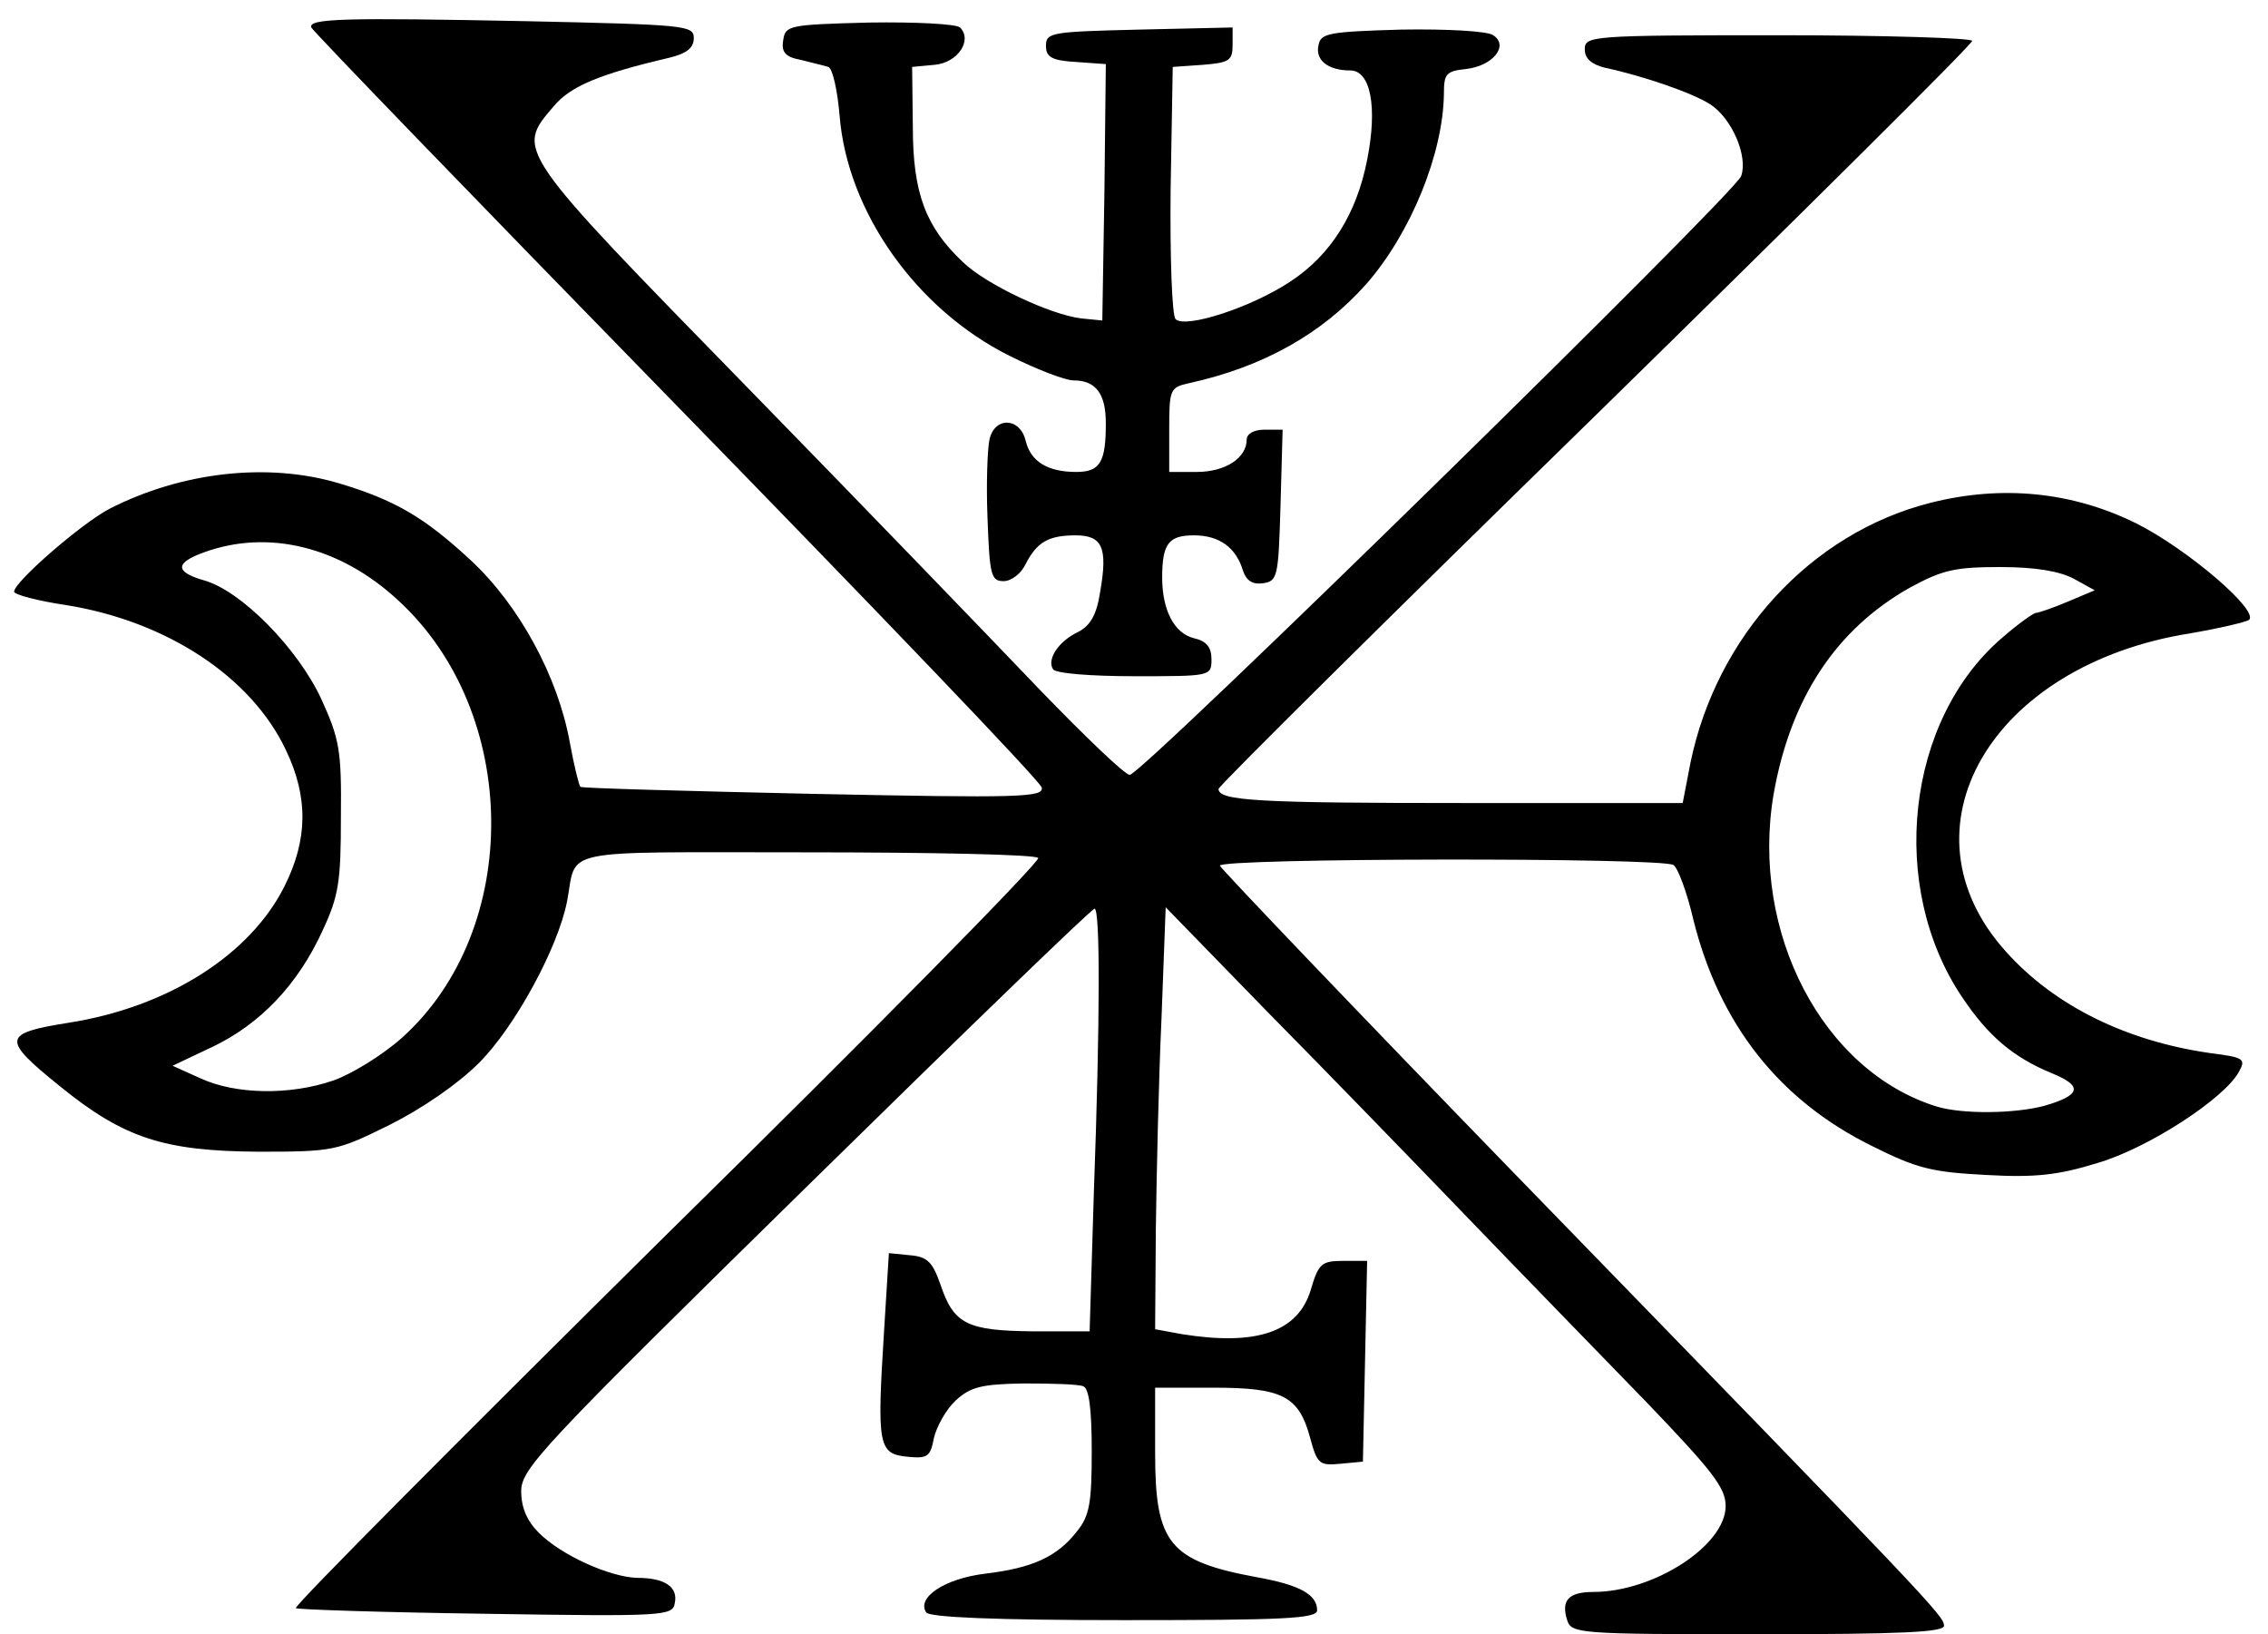 <?xml version="1.0" encoding="utf-8"?>
<!DOCTYPE svg PUBLIC "-//W3C//DTD SVG 1.0//EN" "http://www.w3.org/TR/2001/REC-SVG-20010904/DTD/svg10.dtd">
<svg version="1.0" xmlns="http://www.w3.org/2000/svg" width="161px" height="116px" viewBox="0 0 161 116" preserveAspectRatio="xMidYMid meet">
 <g fill="#000000">
  <path d="M111.25 115 c-0.45 -1.40 0.10 -2 1.85 -2 4.30 0 9.40 -3.30 9.40 -6.10 0 -1.30 -0.95 -2.50 -5.60 -7.35 -3.10 -3.20 -8.80 -9.05 -12.65 -13.05 -3.85 -4 -10.25 -10.60 -14.25 -14.65 l-7.25 -7.45 -0.30 7.95 c-0.20 4.35 -0.35 11.10 -0.40 14.95 l-0.05 7.05 1.90 0.35 c5.30 0.85 8.25 -0.15 9.15 -3.15 0.55 -1.85 0.75 -2.05 2.30 -2.05 l1.70 0 -0.15 7.15 -0.15 7.10 -1.60 0.15 c-1.50 0.15 -1.65 0 -2.15 -1.85 -0.80 -2.95 -1.95 -3.55 -6.85 -3.55 l-4.15 0 0 4.65 c0 6.40 1 7.65 7.20 8.80 3.10 0.55 4.30 1.25 4.30 2.35 0 0.60 -2.40 0.70 -13.70 0.70 -9.15 0 -13.85 -0.20 -14.05 -0.55 -0.70 -1.05 1.30 -2.40 4.20 -2.75 3.35 -0.40 5.10 -1.20 6.50 -3 0.90 -1.10 1.05 -2.05 1.05 -5.70 0 -3.05 -0.20 -4.45 -0.60 -4.60 -0.35 -0.15 -2.25 -0.20 -4.25 -0.20 -3 0.05 -3.75 0.25 -4.80 1.20 -0.70 0.65 -1.35 1.85 -1.55 2.65 -0.25 1.35 -0.45 1.50 -1.90 1.35 -2.05 -0.20 -2.15 -0.80 -1.65 -8.80 l0.35 -5.65 1.50 0.15 c1.25 0.10 1.60 0.50 2.15 2.05 0.95 2.85 1.90 3.30 6.55 3.35 l4.05 0 0.30 -9.85 c0.45 -12.35 0.45 -20.15 0.05 -20.15 -0.20 0 -9.40 8.90 -20.50 19.80 -18.80 18.45 -20.20 19.95 -20.20 21.55 0 1.15 0.40 2.10 1.25 2.95 1.60 1.60 5.05 3.15 7 3.20 1.95 0 2.90 0.65 2.65 1.80 -0.15 0.90 -0.75 0.95 -13.40 0.75 -7.30 -0.10 -13.35 -0.30 -13.50 -0.40 -0.15 -0.15 11.75 -12.10 26.40 -26.60 14.70 -14.45 26.50 -26.45 26.30 -26.65 -0.20 -0.25 -7.65 -0.40 -16.50 -0.40 -17.95 0 -16.20 -0.35 -16.95 3.50 -0.65 3.30 -3.70 8.90 -6.25 11.45 -1.50 1.50 -4.05 3.25 -6.35 4.40 -3.75 1.85 -3.95 1.90 -9.35 1.90 -6.65 -0.05 -9.50 -0.95 -14.05 -4.65 -4.15 -3.35 -4.10 -3.75 0.60 -4.50 7.05 -1.10 12.90 -4.80 15.35 -9.70 1.65 -3.30 1.70 -6.30 0.10 -9.65 -2.45 -5.20 -8.45 -9.15 -15.60 -10.30 -2.05 -0.30 -3.70 -0.75 -3.70 -0.95 0 -0.70 4.85 -4.90 6.80 -5.90 5.10 -2.60 11.20 -3.30 16.25 -1.80 4 1.20 6.05 2.40 9.35 5.45 3.45 3.20 6.20 8.25 7.05 12.95 0.30 1.65 0.65 3.05 0.75 3.15 0.10 0.10 7.55 0.30 16.55 0.50 14.65 0.30 16.35 0.25 16.20 -0.45 -0.10 -0.45 -11.80 -12.65 -25.95 -27.15 -14.15 -14.50 -25.80 -26.55 -25.90 -26.80 -0.25 -0.65 2.45 -0.70 15.15 -0.45 11.45 0.25 12 0.30 12 1.20 0 0.70 -0.50 1.10 -1.75 1.40 -4.90 1.15 -7 2 -8.20 3.45 -2.70 3.15 -2.80 3 13.85 20.05 8.30 8.50 17.65 18.20 20.75 21.45 3.15 3.25 5.95 5.95 6.30 5.95 0.85 0 42.90 -41.20 43.40 -42.50 0.50 -1.40 -0.65 -4.10 -2.20 -5.10 -1.25 -0.80 -4.70 -2 -7.50 -2.60 -0.95 -0.25 -1.40 -0.65 -1.40 -1.30 0 -0.95 0.40 -1 13.75 -1 7.55 0 13.75 0.20 13.75 0.40 0 0.25 -12.05 12.20 -26.75 26.60 -14.70 14.35 -26.75 26.30 -26.75 26.50 0 0.85 2.85 1 17.60 1 l15.35 0 0.55 -2.85 c1.85 -9 8.55 -16.30 17 -18.45 5.10 -1.30 10.10 -0.80 14.65 1.45 3.60 1.80 8.75 6.20 8 6.85 -0.20 0.15 -2.10 0.60 -4.15 0.95 -14.20 2.25 -20.95 13.90 -13.10 22.60 3.45 3.85 8.55 6.35 14.50 7.20 2.35 0.30 2.55 0.40 2.05 1.30 -1 1.90 -6.45 5.45 -10.05 6.50 -2.75 0.85 -4.40 1.05 -7.90 0.85 -3.85 -0.20 -4.90 -0.45 -8.10 -2.05 -6.60 -3.25 -10.85 -8.65 -12.70 -16.10 -0.45 -1.95 -1.10 -3.65 -1.40 -3.85 -0.80 -0.55 -32.40 -0.50 -32.20 0.05 0.10 0.25 9.60 10.20 21.15 22.10 29.50 30.35 30.25 31.15 30.25 31.85 0 0.45 -2.95 0.60 -13.20 0.60 -12.75 0 -13.25 -0.05 -13.55 -1z m33.85 -36.50 c2.60 -0.75 2.80 -1.40 0.60 -2.30 -2.80 -1.15 -4.55 -2.65 -6.40 -5.40 -5.30 -7.85 -4 -19.70 2.85 -25.55 1.10 -0.95 2.20 -1.75 2.40 -1.75 0.15 0 1.20 -0.35 2.25 -0.80 l1.90 -0.80 -1.45 -0.80 c-1 -0.55 -2.75 -0.85 -5.25 -0.85 -3.20 0 -4.10 0.20 -6.40 1.45 -5.25 2.95 -8.50 7.85 -9.70 14.70 -1.65 9.80 3.50 19.65 11.60 22.15 1.85 0.55 5.50 0.50 7.60 -0.05z m-121.45 -1.80 c1.30 -0.45 3.50 -1.80 4.90 -3.05 8.55 -7.70 8.40 -23.10 -0.30 -31.05 -4.10 -3.80 -9.20 -5.05 -13.75 -3.40 -2.10 0.75 -2.10 1.40 0 2 2.65 0.75 6.65 4.85 8.30 8.40 1.30 2.85 1.45 3.65 1.40 8.40 0 4.55 -0.15 5.60 -1.30 8.05 -1.75 3.85 -4.45 6.65 -7.80 8.25 l-2.85 1.35 2 0.90 c2.50 1.15 6.35 1.20 9.40 0.15z"/>
  <path d="M74.75 47.50 c-0.45 -0.70 0.40 -2 1.80 -2.65 0.85 -0.45 1.30 -1.20 1.55 -2.85 0.55 -3.15 0.15 -4 -1.75 -4 -1.95 0 -2.75 0.50 -3.55 2.05 -0.30 0.65 -1 1.20 -1.55 1.20 -0.90 0 -1 -0.40 -1.15 -4.50 -0.10 -2.45 0 -5 0.15 -5.60 0.40 -1.60 2.15 -1.50 2.55 0.10 0.35 1.50 1.55 2.25 3.60 2.25 1.70 0 2.10 -0.70 2.10 -3.45 0 -2.10 -0.70 -3.05 -2.30 -3.05 -0.60 0 -2.65 -0.80 -4.55 -1.75 -6.60 -3.30 -11.50 -10.20 -12.05 -17.05 -0.15 -1.80 -0.50 -3.35 -0.80 -3.45 -0.30 -0.10 -1.20 -0.30 -1.95 -0.50 -1.10 -0.20 -1.40 -0.55 -1.25 -1.40 0.15 -1.05 0.40 -1.10 6.10 -1.25 3.30 -0.05 6.20 0.10 6.45 0.35 0.90 0.90 -0.15 2.50 -1.80 2.65 l-1.60 0.15 0.05 4.25 c0 4.70 0.90 7.10 3.55 9.60 1.65 1.60 6.25 3.75 8.40 4 l1.50 0.15 0.15 -9.10 0.10 -9.10 -2.10 -0.15 c-1.75 -0.10 -2.15 -0.35 -2.15 -1.15 0 -0.95 0.40 -1 6.65 -1.15 l6.60 -0.15 0 1.25 c0 1.10 -0.25 1.25 -2.10 1.40 l-2.15 0.15 -0.15 8.70 c-0.05 4.90 0.10 8.95 0.35 9.20 0.70 0.70 5.45 -0.85 8.20 -2.70 2.80 -1.85 4.65 -4.75 5.40 -8.60 0.75 -3.75 0.25 -6.35 -1.20 -6.35 -1.60 0 -2.50 -0.75 -2.25 -1.80 0.15 -0.85 0.75 -0.95 5.90 -1.10 3.15 -0.05 6.10 0.10 6.50 0.40 1.15 0.75 -0.05 2.20 -1.95 2.40 -1.40 0.15 -1.55 0.35 -1.55 1.75 -0.05 4.25 -2.35 9.90 -5.50 13.50 -3.15 3.55 -7.35 5.90 -12.60 7.05 -1.35 0.30 -1.40 0.45 -1.40 3.30 l0 3 1.95 0 c2.05 0 3.55 -1 3.55 -2.30 0 -0.40 0.50 -0.70 1.25 -0.70 l1.30 0 -0.15 5.40 c-0.15 5.05 -0.20 5.35 -1.25 5.50 -0.70 0.10 -1.15 -0.15 -1.40 -0.85 -0.50 -1.70 -1.70 -2.55 -3.50 -2.55 -1.80 0 -2.25 0.60 -2.25 3 0 2.30 0.85 3.95 2.25 4.30 0.90 0.20 1.25 0.65 1.25 1.50 0 1.20 -0.05 1.20 -5.45 1.20 -3.10 0 -5.65 -0.20 -5.80 -0.50z"/>
 </g>
 <g fill="none">
  <path d="M0 58 l0 -58 80.50 0 80.50 0 0 58 0 58 -11.50 0 c-8.85 0 -11.50 -0.15 -11.50 -0.60 0 -0.70 -0.75 -1.50 -30.25 -31.85 -11.55 -11.90 -21.05 -21.85 -21.15 -22.10 -0.20 -0.55 31.40 -0.60 32.20 -0.05 0.30 0.20 0.95 1.90 1.40 3.85 1.85 7.45 6.10 12.85 12.70 16.10 3.20 1.60 4.25 1.85 8.10 2.05 3.50 0.20 5.15 0 7.90 -0.85 3.60 -1.05 9.05 -4.60 10.05 -6.50 0.50 -0.90 0.30 -1 -2.05 -1.30 -5.95 -0.85 -11.05 -3.35 -14.50 -7.20 -7.85 -8.70 -1.10 -20.35 13.10 -22.60 2.05 -0.35 3.95 -0.80 4.15 -0.95 0.75 -0.65 -4.40 -5.05 -8 -6.85 -12.90 -6.40 -28.60 2.05 -31.65 17 l-0.55 2.85 -15.35 0 c-14.75 0 -17.60 -0.15 -17.60 -1 0 -0.20 12.05 -12.15 26.75 -26.50 14.70 -14.40 26.75 -26.35 26.75 -26.60 0 -0.20 -6.20 -0.40 -13.75 -0.40 -13.35 0 -13.75 0.05 -13.75 1 0 0.65 0.45 1.05 1.40 1.30 2.80 0.60 6.25 1.80 7.50 2.60 1.55 1 2.70 3.70 2.20 5.10 -0.50 1.30 -42.55 42.50 -43.40 42.50 -0.35 0 -3.15 -2.70 -6.30 -5.95 -3.10 -3.25 -12.45 -12.95 -20.75 -21.45 -16.65 -17.05 -16.55 -16.90 -13.85 -20.05 1.20 -1.45 3.30 -2.30 8.20 -3.45 1.25 -0.30 1.75 -0.70 1.75 -1.40 0 -0.90 -0.55 -0.95 -12 -1.20 -12.70 -0.25 -15.40 -0.20 -15.15 0.45 0.10 0.25 11.75 12.30 25.90 26.80 14.15 14.50 25.85 26.70 25.95 27.15 0.15 0.70 -1.55 0.75 -16.20 0.45 -9 -0.20 -16.45 -0.40 -16.55 -0.50 -0.10 -0.10 -0.45 -1.50 -0.75 -3.15 -0.85 -4.70 -3.60 -9.75 -7.05 -12.95 -3.30 -3.05 -5.35 -4.25 -9.35 -5.45 -5.05 -1.50 -11.15 -0.80 -16.25 1.80 -1.95 1 -6.80 5.20 -6.80 5.90 0 0.20 1.65 0.65 3.70 0.95 7.15 1.15 13.15 5.10 15.60 10.30 3.95 8.40 -3.25 17.40 -15.45 19.35 -4.70 0.75 -4.75 1.15 -0.60 4.50 4.55 3.70 7.40 4.60 14.05 4.65 5.40 0 5.60 -0.05 9.35 -1.90 2.30 -1.15 4.85 -2.90 6.35 -4.40 2.55 -2.55 5.60 -8.15 6.25 -11.45 0.75 -3.85 -1 -3.50 16.95 -3.50 8.85 0 16.30 0.15 16.50 0.40 0.20 0.20 -11.60 12.20 -26.30 26.65 -14.65 14.50 -26.55 26.45 -26.40 26.60 0.15 0.10 6.20 0.30 13.50 0.40 12.65 0.20 13.25 0.15 13.40 -0.75 0.25 -1.15 -0.70 -1.80 -2.65 -1.80 -1.95 -0.05 -5.40 -1.60 -7 -3.20 -0.85 -0.85 -1.25 -1.80 -1.25 -2.95 0 -1.60 1.40 -3.10 20.20 -21.55 11.10 -10.90 20.30 -19.80 20.50 -19.80 0.40 0 0.40 7.80 -0.05 20.15 l-0.30 9.85 -4.05 0 c-4.65 -0.05 -5.60 -0.50 -6.55 -3.35 -0.55 -1.55 -0.90 -1.95 -2.15 -2.05 l-1.50 -0.15 -0.35 5.65 c-0.50 8 -0.40 8.60 1.65 8.80 1.45 0.15 1.65 0 1.90 -1.35 0.20 -0.80 0.85 -2 1.55 -2.65 1.05 -0.95 1.80 -1.15 4.80 -1.20 2 0 3.90 0.05 4.25 0.20 0.40 0.15 0.60 1.55 0.60 4.60 0 3.65 -0.15 4.60 -1.05 5.70 -1.40 1.80 -3.15 2.60 -6.50 3 -2.90 0.35 -4.90 1.70 -4.20 2.75 0.20 0.35 4.90 0.55 14.05 0.55 11.30 0 13.70 -0.10 13.70 -0.70 0 -1.10 -1.20 -1.80 -4.30 -2.35 -6.20 -1.15 -7.20 -2.40 -7.20 -8.80 l0 -4.65 4.15 0 c4.90 0 6.05 0.60 6.85 3.55 0.50 1.85 0.65 2 2.15 1.85 l1.60 -0.15 0.15 -7.10 0.15 -7.15 -1.70 0 c-1.55 0 -1.75 0.20 -2.30 2.05 -0.90 3 -3.85 4 -9.15 3.15 l-1.90 -0.35 0.05 -7.05 c0.05 -3.85 0.20 -10.60 0.40 -14.95 l0.30 -7.95 7.25 7.45 c4 4.05 10.40 10.65 14.25 14.65 3.85 4 9.55 9.85 12.65 13.05 6.50 6.75 6.90 7.70 3.80 10.45 -2.15 1.90 -3.60 2.50 -6.95 2.95 -2.35 0.30 -2.50 0.40 -2.40 1.70 l0.10 1.35 -55.75 0 -55.70 0 0 -58z m86 -11.20 c0 -0.85 -0.35 -1.30 -1.25 -1.50 -1.40 -0.35 -2.25 -2 -2.25 -4.30 0 -2.40 0.45 -3 2.25 -3 1.80 0 3 0.85 3.50 2.55 0.25 0.70 0.70 0.95 1.40 0.85 1.05 -0.15 1.10 -0.45 1.25 -5.50 l0.15 -5.40 -1.30 0 c-0.75 0 -1.25 0.30 -1.25 0.70 0 1.30 -1.50 2.30 -3.55 2.30 l-1.95 0 0 -3 c0 -2.85 0.05 -3 1.40 -3.30 5.25 -1.15 9.45 -3.50 12.60 -7.05 3.15 -3.60 5.45 -9.25 5.50 -13.50 0 -1.40 0.15 -1.60 1.55 -1.75 1.90 -0.20 3.10 -1.65 1.95 -2.40 -0.40 -0.30 -3.35 -0.45 -6.50 -0.40 -5.15 0.15 -5.75 0.25 -5.90 1.10 -0.25 1.05 0.65 1.80 2.25 1.80 1.45 0 1.95 2.60 1.20 6.35 -0.75 3.85 -2.60 6.75 -5.40 8.60 -2.75 1.85 -7.50 3.40 -8.20 2.70 -0.25 -0.25 -0.40 -4.30 -0.35 -9.20 l0.15 -8.70 2.15 -0.15 c1.85 -0.15 2.10 -0.30 2.10 -1.40 l0 -1.25 -6.60 0.15 c-6.25 0.15 -6.65 0.20 -6.65 1.15 0 0.80 0.40 1.05 2.15 1.15 l2.10 0.15 -0.10 9.10 -0.15 9.10 -1.50 -0.15 c-2.15 -0.25 -6.75 -2.40 -8.40 -4 -2.65 -2.50 -3.55 -4.90 -3.55 -9.60 l-0.05 -4.25 1.60 -0.15 c1.65 -0.15 2.70 -1.75 1.80 -2.65 -0.25 -0.25 -3.15 -0.40 -6.45 -0.35 -5.70 0.15 -5.95 0.20 -6.10 1.25 -0.15 0.85 0.15 1.20 1.25 1.40 0.75 0.20 1.65 0.40 1.95 0.50 0.30 0.10 0.65 1.65 0.80 3.45 0.55 6.85 5.45 13.75 12.05 17.05 1.90 0.95 3.95 1.75 4.55 1.75 1.60 0 2.30 0.95 2.30 3.05 0 2.75 -0.40 3.45 -2.10 3.45 -2.05 0 -3.25 -0.75 -3.60 -2.25 -0.40 -1.60 -2.15 -1.70 -2.55 -0.10 -0.15 0.60 -0.25 3.15 -0.15 5.60 0.15 4.10 0.25 4.50 1.15 4.50 0.55 0 1.25 -0.55 1.55 -1.20 0.80 -1.55 1.60 -2.05 3.55 -2.05 1.90 0 2.30 0.85 1.75 4 -0.25 1.65 -0.70 2.40 -1.55 2.85 -1.40 0.65 -2.25 1.95 -1.80 2.65 0.15 0.30 2.70 0.50 5.80 0.50 5.40 0 5.45 0 5.45 -1.20z"/>
  <path d="M137.50 78.55 c-8.10 -2.50 -13.25 -12.35 -11.60 -22.15 1.20 -6.85 4.45 -11.75 9.70 -14.70 2.30 -1.25 3.20 -1.45 6.40 -1.45 2.50 0 4.25 0.30 5.25 0.85 l1.45 0.80 -1.90 0.80 c-1.05 0.45 -2.10 0.80 -2.25 0.80 -0.85 0 -4.55 3.65 -5.70 5.60 -5.75 9.90 -2.35 23.25 6.85 27.10 1.05 0.45 1.75 1 1.55 1.25 -0.75 1.30 -6.90 1.95 -9.75 1.10z"/>
  <path d="M14.25 76.55 l-2 -0.90 2.85 -1.35 c3.35 -1.60 6.05 -4.40 7.80 -8.25 1.15 -2.45 1.30 -3.50 1.30 -8.05 0.05 -4.75 -0.10 -5.55 -1.40 -8.40 -1.65 -3.55 -5.65 -7.65 -8.30 -8.40 -2.10 -0.60 -2.10 -1.25 0 -2 8.60 -3.10 18.25 4.35 20.10 15.50 1.95 11.80 -5.70 22.85 -15.80 22.80 -1.40 0 -3.45 -0.45 -4.55 -0.95z"/>
 </g>
</svg>
